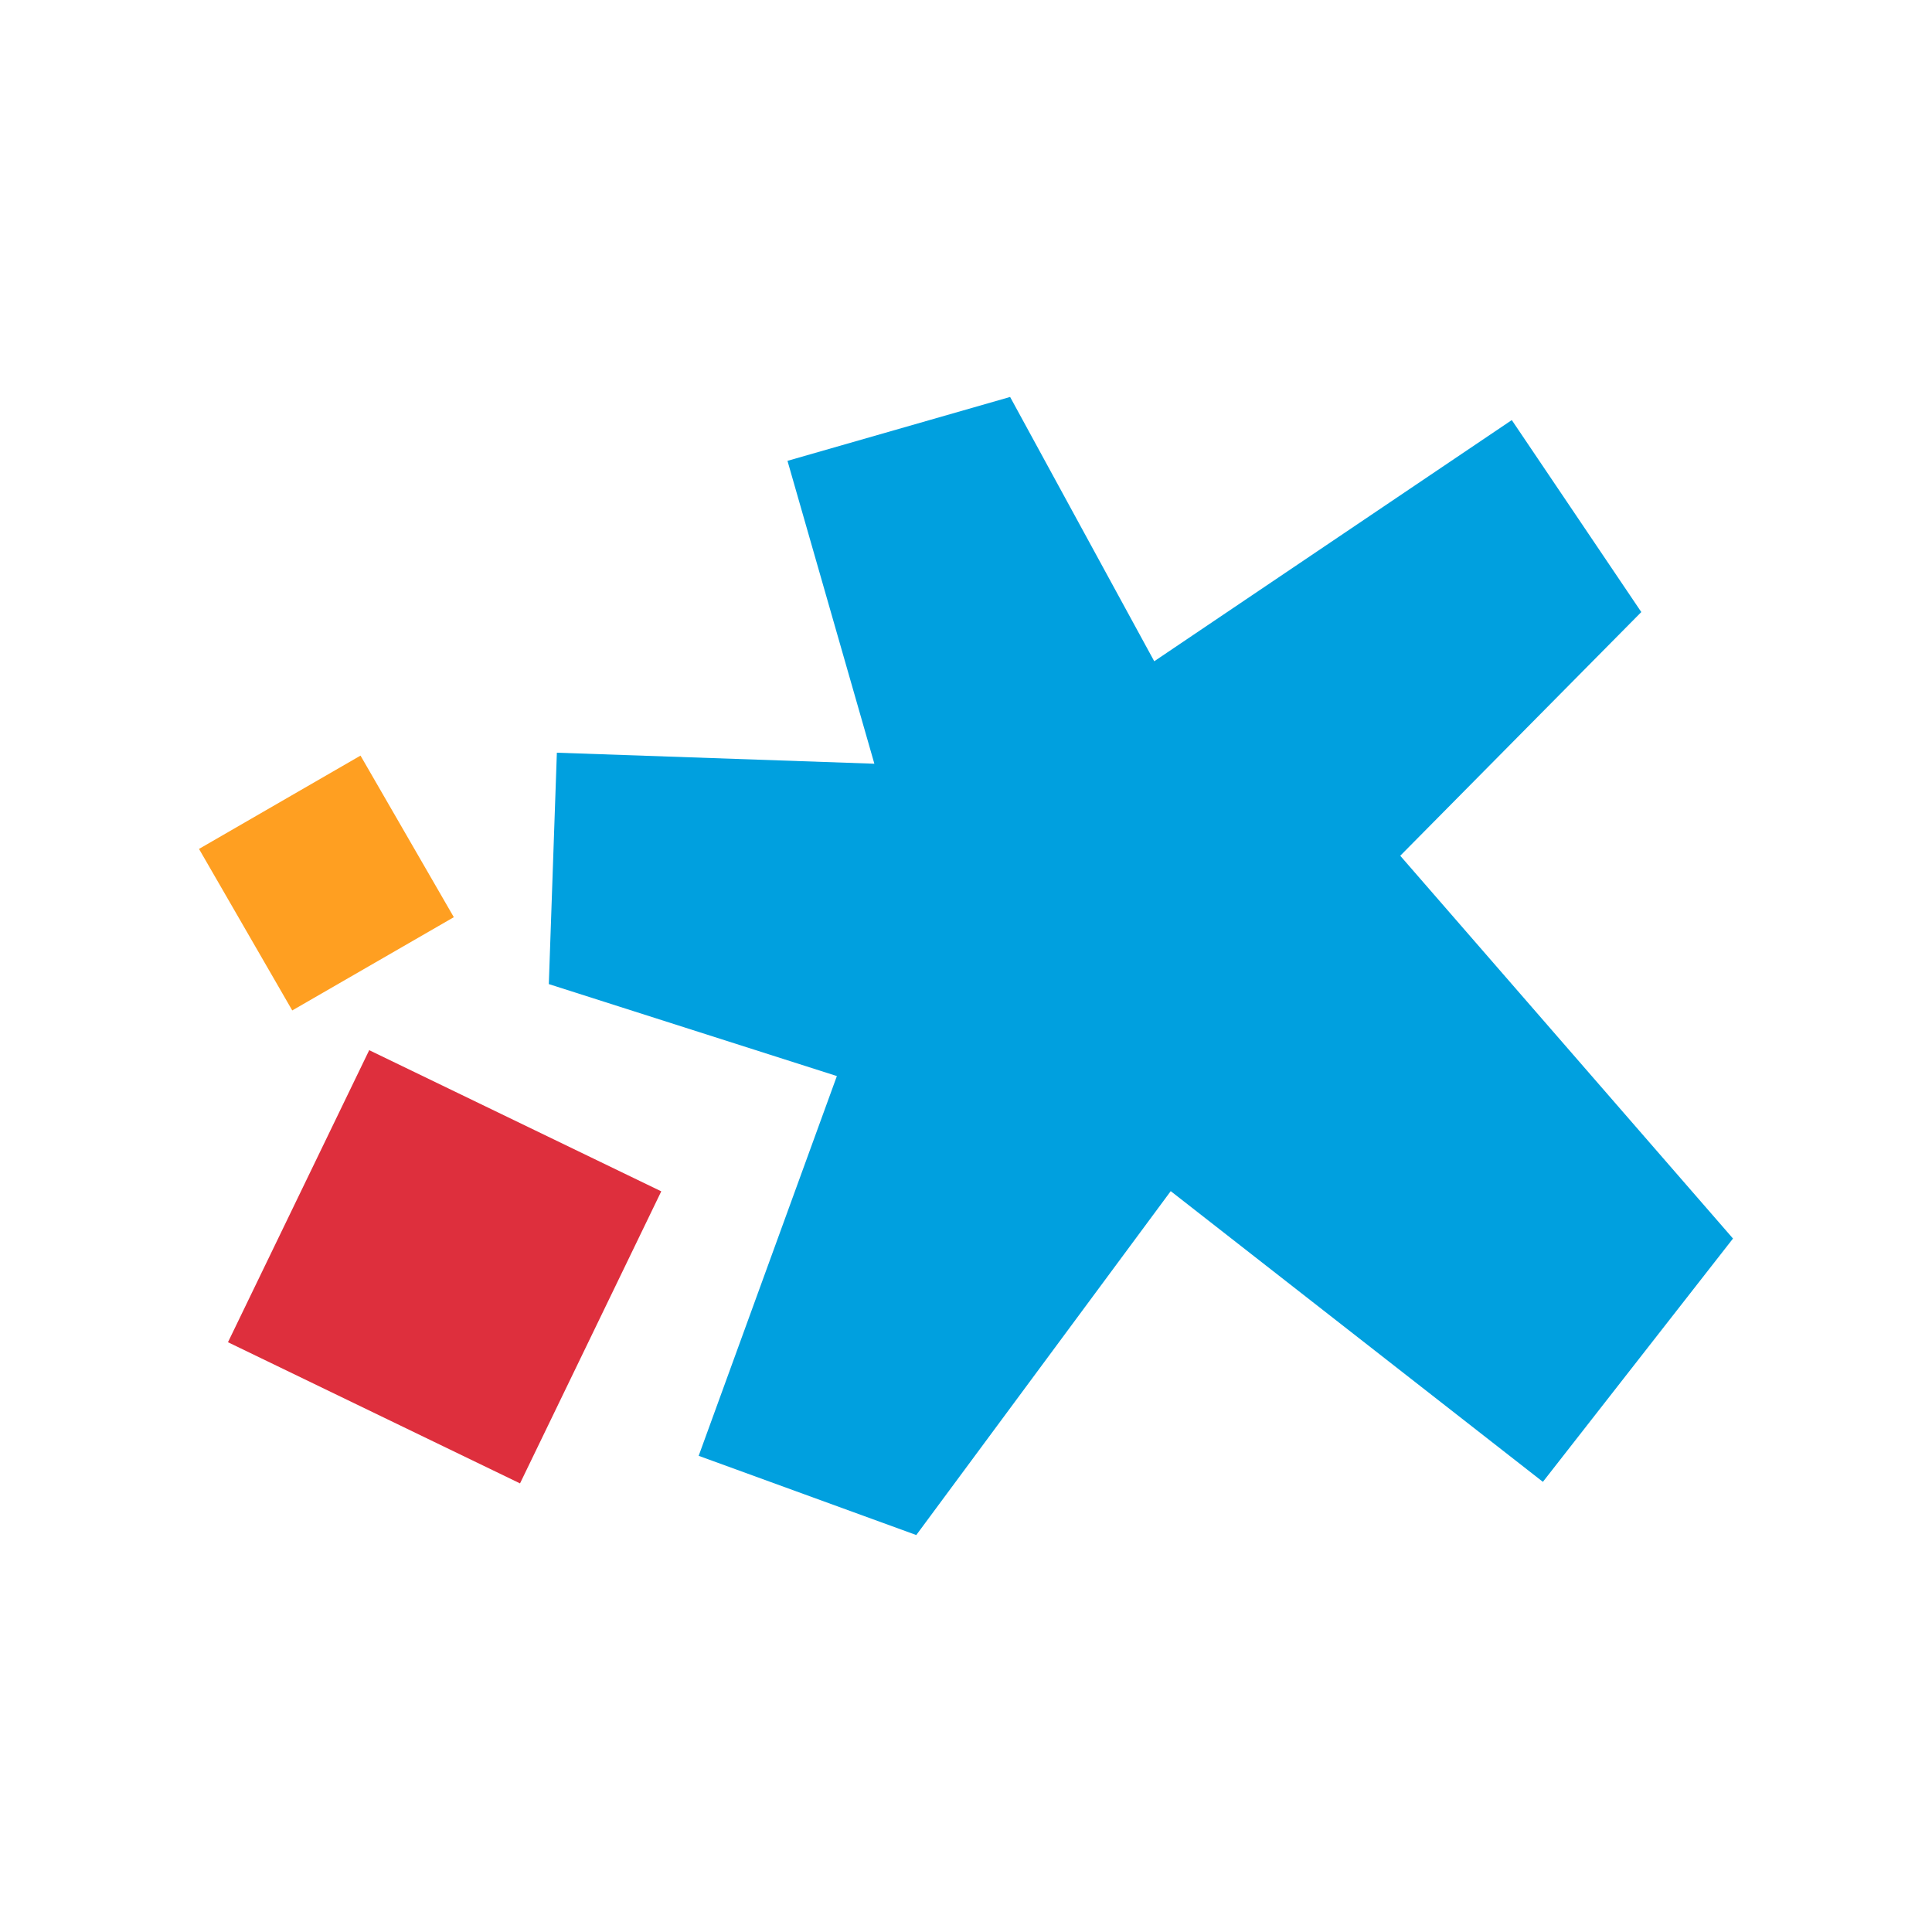 <svg xmlns="http://www.w3.org/2000/svg" viewBox="0 0 300 300"><defs><style>.a{fill:#de2f3d;}.b{fill:#00a0df;}.c{fill:#ff9f21;}</style></defs><polyline class="a" points="35.4 208.42 80.75 230.34 102.68 184.99 57.33 163.07 35.4 208.42"/><polygon class="b" points="217.43 132.88 254.86 95.04 234.75 65.23 179.23 102.68 156.85 61.64 122.28 71.56 135.77 118.59 86.47 116.88 85.22 152.81 129.95 167.09 108.49 226.06 142.28 238.36 181.79 184.96 239.58 230.1 269.1 192.32 217.43 132.88"/><polyline class="c" points="30.9 131.82 45.38 156.9 70.47 142.42 55.98 117.33 30.9 131.82"/></svg>
